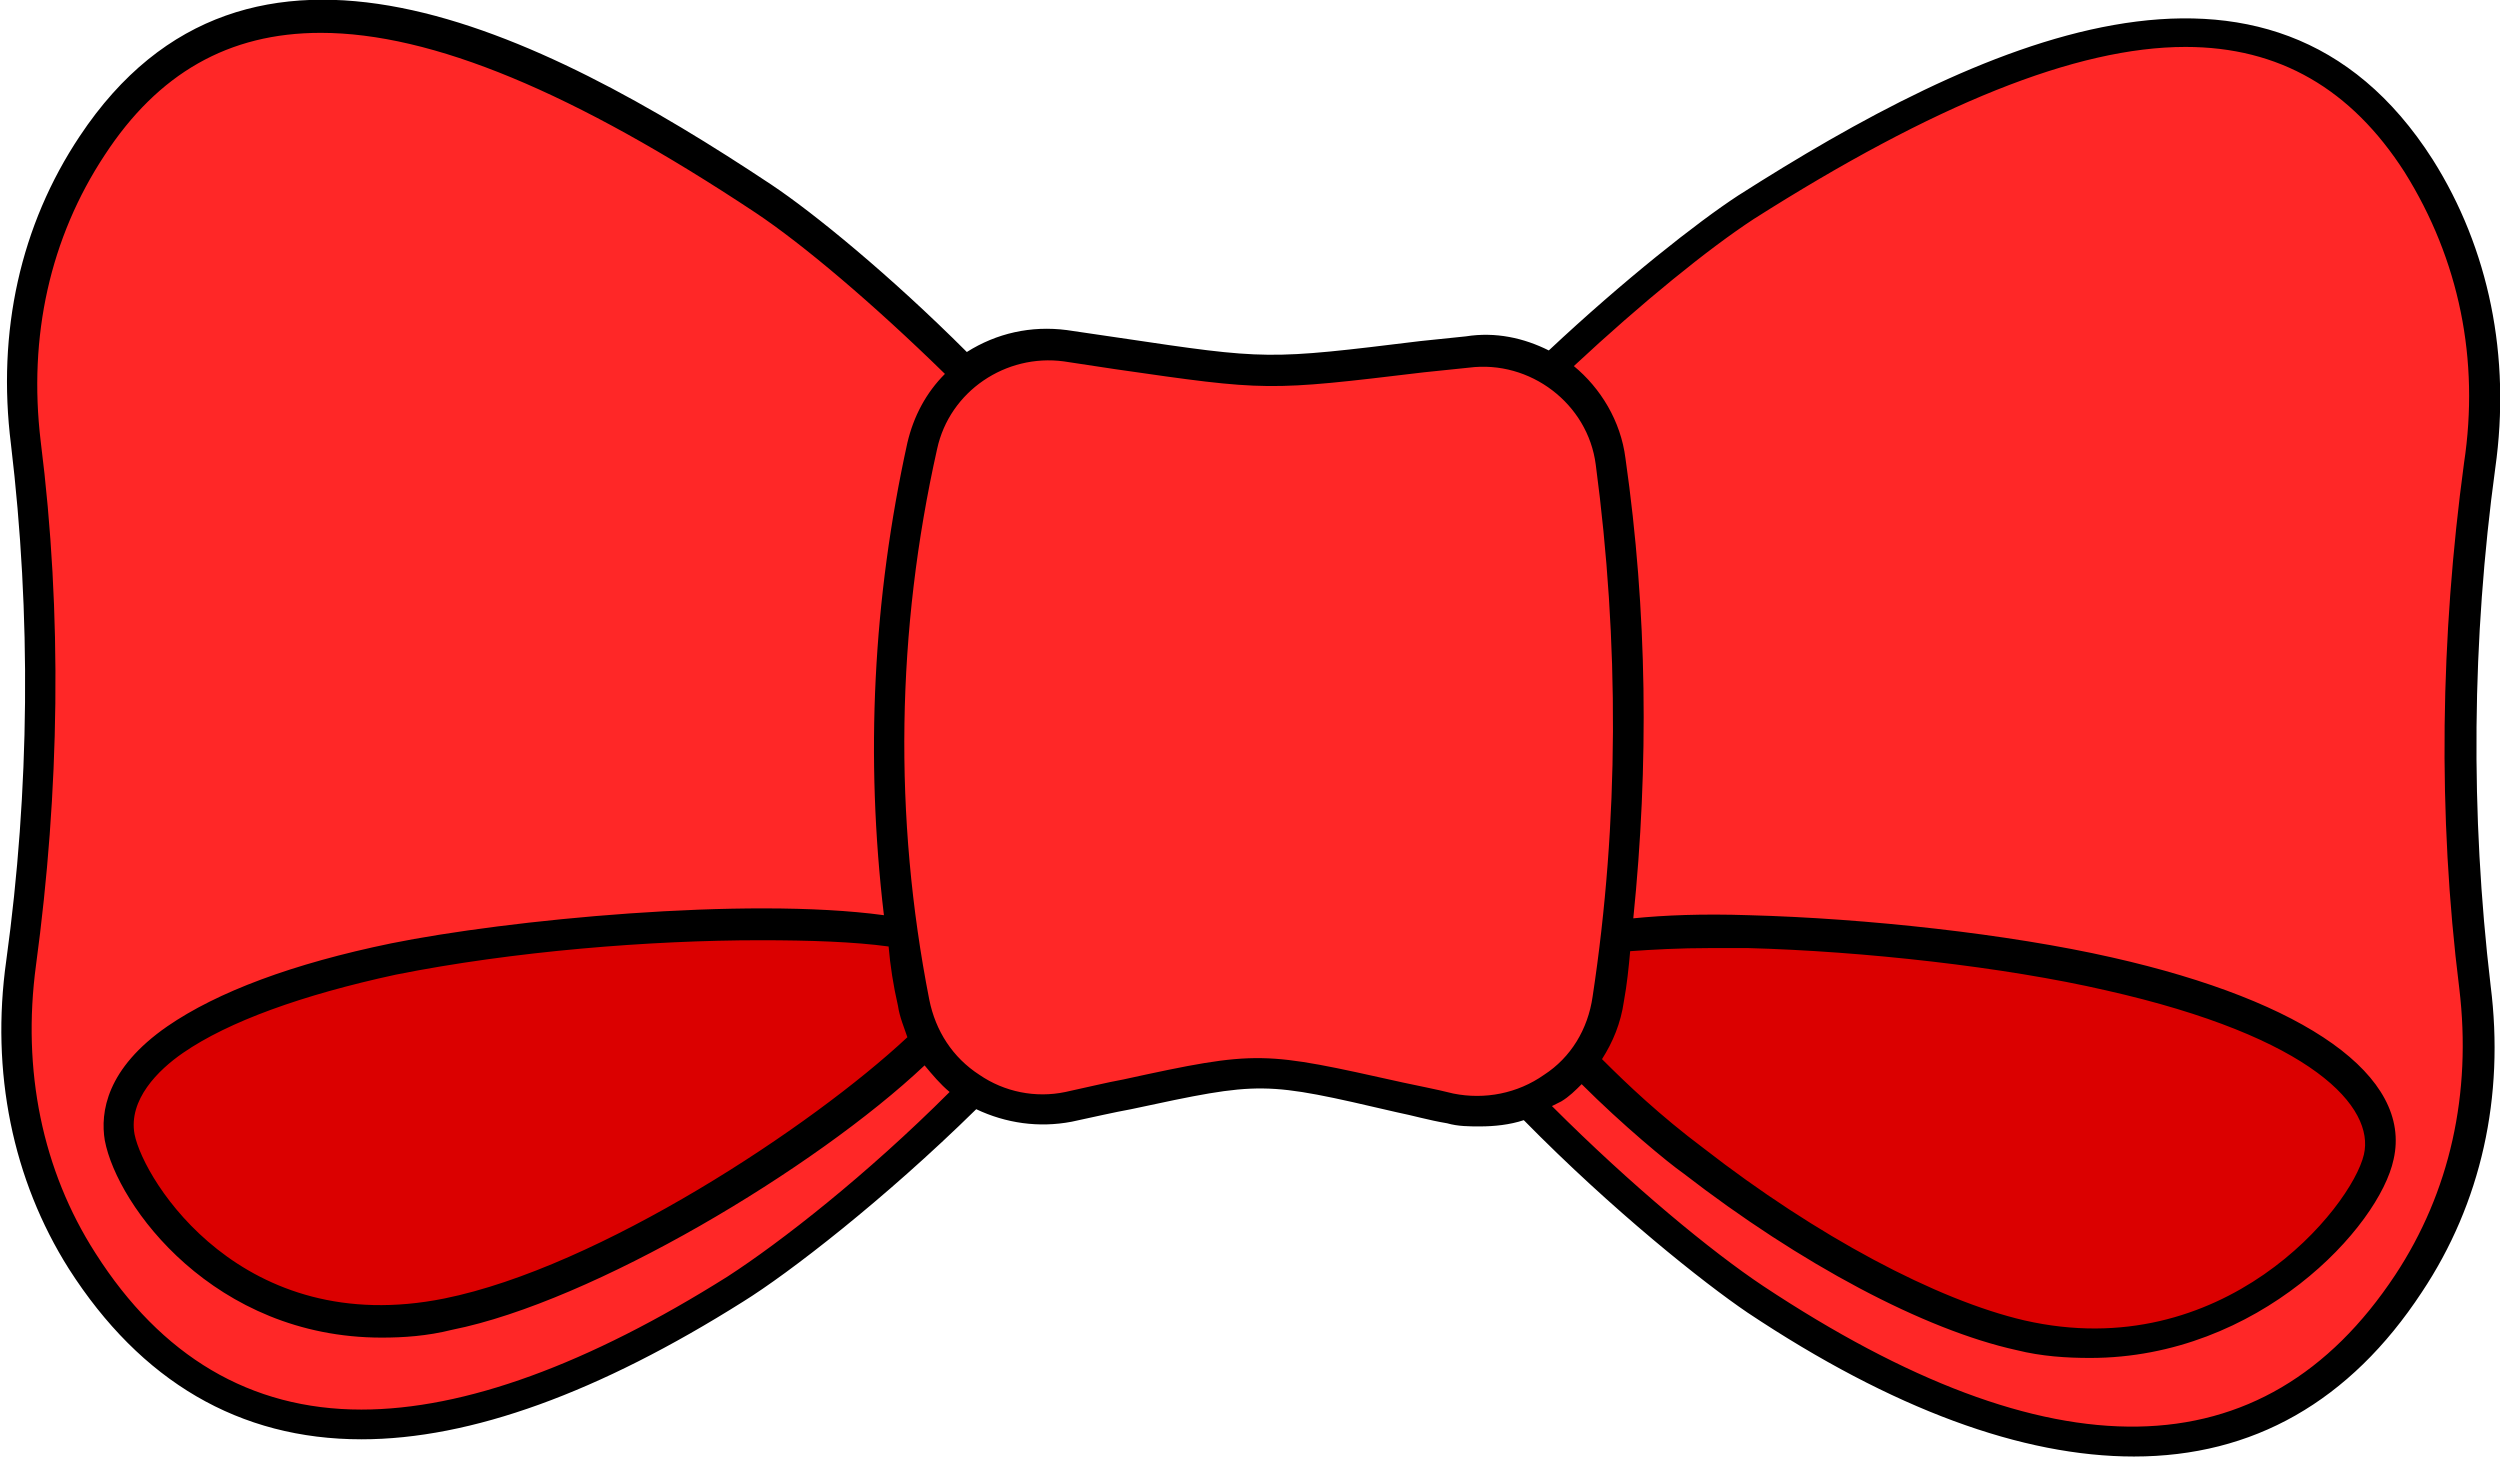 <?xml version="1.0" encoding="utf-8"?>
<!-- Generator: Adobe Illustrator 24.0.0, SVG Export Plug-In . SVG Version: 6.00 Build 0)  -->
<svg version="1.1" id="Layer_1" xmlns="http://www.w3.org/2000/svg" xmlns:xlink="http://www.w3.org/1999/xlink" x="0px" y="0px"
	 viewBox="0 0 159.8 93.1" style="enable-background:new 0 0 159.8 93.1;" xml:space="preserve">
<style type="text/css">
	.st0{fill:#FF2727;}
	.st1{fill:#DB0000;}
</style>
<path class="st0" d="M158.5,29.8c-1.5,11.1-1.6,22.2-0.3,33.3c0.8,6.7-0.5,13.3-4.3,19c-9.5,14.4-24.8,12.2-41.8,1
	c-3.3-2.1-9-6.9-14.6-12.6c-1.5,0.6-3.2,0.8-4.9,0.4c-13.6-3-10.8-3-24.4-0.1c-2.2,0.5-4.3,0-6-1.1C56.4,75.5,50.4,80.3,47,82.4
	C29.8,93.3,14.4,95.2,5.2,80.6c-3.6-5.7-4.8-12.4-3.9-19C2.8,50.5,3,39.4,1.6,28.3C0.8,21.6,2.2,15,5.9,9.3
	c9.5-14.4,25.9-7.8,42.9,3.4c3.1,2,8,6.3,13,11.2c1.7-1.4,4-2.1,6.3-1.8c14,2,11.6,2,25.6,0.3c1.9-0.2,3.8,0.2,5.3,1.2
	c4.8-4.6,9.6-8.4,12.5-10.3c17.2-10.9,33.7-17.2,43-2.6C158.3,16.4,159.5,23.1,158.5,29.8z"/>
<path class="st1" d="M59.2,66.6C53,72.8,38.5,82,28.6,84c-13,2.6-20.2-7.2-21-11.3c-0.8-4.1,4.5-8.7,17.5-11.4
	c9.7-2,24.9-3,32.5-1.7c0.2,1.5,0.5,3,0.7,4.5C58.5,65,58.8,65.8,59.2,66.6z M134.8,62.3c-9.2-2.1-23.6-3.3-31.5-2.4
	c-0.1,1.3-0.3,2.6-0.5,4c-0.2,1.5-0.8,2.9-1.7,4c6,6.4,18.7,15.5,28.1,17.6c13,2.9,22-7.3,22.9-11.4C153,69.9,147.8,65.2,134.8,62.3
	z"/>
<path d="M155.5,10.2c-10.4-16.3-29.2-7.4-44.4,2.3c-2.6,1.7-7.3,5.4-12.1,9.9c-1.6-0.8-3.4-1.2-5.3-0.9l-2.9,0.3
	C81,23,81,23,71.6,21.6l-3.4-0.5c-2.3-0.3-4.5,0.2-6.4,1.4c-4.9-4.9-9.8-8.9-12.5-10.7C34.4,1.9,15.8-7.4,5.1,8.7
	c-3.8,5.7-5.3,12.5-4.4,19.7c1.3,10.9,1.2,22.1-0.3,33c-1,7.1,0.4,14,4,19.7c4.6,7.2,10.9,10.9,18.7,10.9c0,0,0,0,0,0
	c7,0,15.2-3,24.4-8.8c2.9-1.8,9-6.5,14.9-12.3c1.9,0.9,4,1.2,6.1,0.8c1.4-0.3,2.7-0.6,3.8-0.8c8.4-1.8,8.4-1.8,17,0.2
	c1,0.2,2,0.5,3.2,0.7c0.7,0.2,1.4,0.2,2.1,0.2c0.9,0,1.9-0.1,2.8-0.4c5.7,5.8,11.5,10.4,14.3,12.3c9.3,6.2,17.6,9.2,24.7,9.2
	c7.6,0,13.8-3.5,18.4-10.5c3.8-5.7,5.3-12.5,4.4-19.6c-1.3-11-1.2-22.1,0.3-33.1C160.5,22.8,159.1,15.9,155.5,10.2z M46.5,81.6
	c-8.9,5.6-16.8,8.5-23.4,8.5c0,0,0,0,0,0c-7.1,0-12.8-3.4-17-10c0,0,0,0,0,0c-3.4-5.3-4.7-11.7-3.8-18.4C3.8,50.6,4,39.3,2.6,28.2
	c-0.8-6.7,0.6-13,4.1-18.3c3.4-5.2,7.9-7.8,13.8-7.8c7.1,0,16.2,3.8,27.8,11.5c3,2,7.5,5.8,12.1,10.3c-1.2,1.2-2,2.7-2.4,4.4
	c-2.2,10-2.7,20.1-1.5,30.2c-8.8-1.2-24.1,0.3-31.5,1.8c-6.3,1.3-11.1,3.1-14.3,5.3c-3.9,2.7-4.3,5.5-4,7.3
	c0.8,4.2,7,12.6,17.7,12.6c1.4,0,2.9-0.1,4.5-0.5c9-1.8,23.2-10.3,30.2-16.9c0.5,0.6,1,1.2,1.6,1.7C55.4,75.1,49.9,79.4,46.5,81.6z
	 M57.4,64.3c0.1,0.7,0.4,1.4,0.6,2C51.9,72,38.3,81,28.4,83C15.5,85.6,9.2,75.5,8.6,72.5c-0.4-2.2,1.5-4.1,3.1-5.2
	c2.9-2,7.6-3.7,13.6-5c7.5-1.5,16.3-2.2,23.3-2.2c3.2,0,6,0.1,8.2,0.4C56.9,61.7,57.1,63,57.4,64.3z M92.9,69.9
	c-1.2-0.3-2.3-0.5-3.2-0.7c-9-2-9.2-2.1-17.9-0.2c-1.1,0.2-2.3,0.5-3.7,0.8c-1.9,0.4-3.9,0-5.5-1.1c-1.7-1.1-2.8-2.8-3.2-4.8
	c-2.3-11.7-2.1-23.6,0.5-35.2c0.8-3.7,4.4-6.1,8.1-5.6l3.3,0.5C81,25,81,25,91,23.8l2.9-0.3c3.9-0.5,7.6,2.3,8.1,6.2
	c1.5,11.3,1.5,22.8-0.2,34c-0.3,2.1-1.4,3.9-3.1,5C97,69.9,94.9,70.3,92.9,69.9z M103.8,64c0.2-1.1,0.3-2.1,0.4-3.2
	c1.4-0.1,3.1-0.2,5.2-0.2c0.7,0,1.5,0,2.3,0c7.4,0.2,16.4,1.2,22.9,2.7c13.3,3,17.2,7.5,16.5,10.5c-0.8,3.4-9,13.5-21.7,10.6
	c-5.6-1.3-13.3-5.4-20.5-11c-2.8-2.1-4.9-4.1-6.5-5.7C103.1,66.6,103.6,65.4,103.8,64z M157.5,29.6c-1.5,11.1-1.7,22.4-0.3,33.6
	c0.8,6.7-0.6,13-4.1,18.3c-8.4,12.7-22,12.9-40.4,0.7c-3.3-2.2-8.4-6.4-13.5-11.5c0.2-0.1,0.4-0.2,0.6-0.3c0.5-0.3,0.9-0.7,1.3-1.1
	c2.6,2.6,5.5,5,6.5,5.7c7.5,5.8,15.4,10,21.3,11.3c1.6,0.4,3.2,0.5,4.7,0.5c10.8,0,18.5-8.4,19.4-12.7c1.2-5.3-5.6-10.1-18-12.9
	c-6.6-1.5-15.7-2.5-23.2-2.7c-3-0.1-5.4,0-7.4,0.2c1-9.8,0.9-19.6-0.5-29.4c-0.3-2.4-1.6-4.5-3.3-5.9c4.4-4.1,8.6-7.5,11.5-9.4
	c11.5-7.3,20.6-11,27.6-11c6,0,10.6,2.7,14,8C157.2,16.6,158.5,23,157.5,29.6z"/>
</svg>
